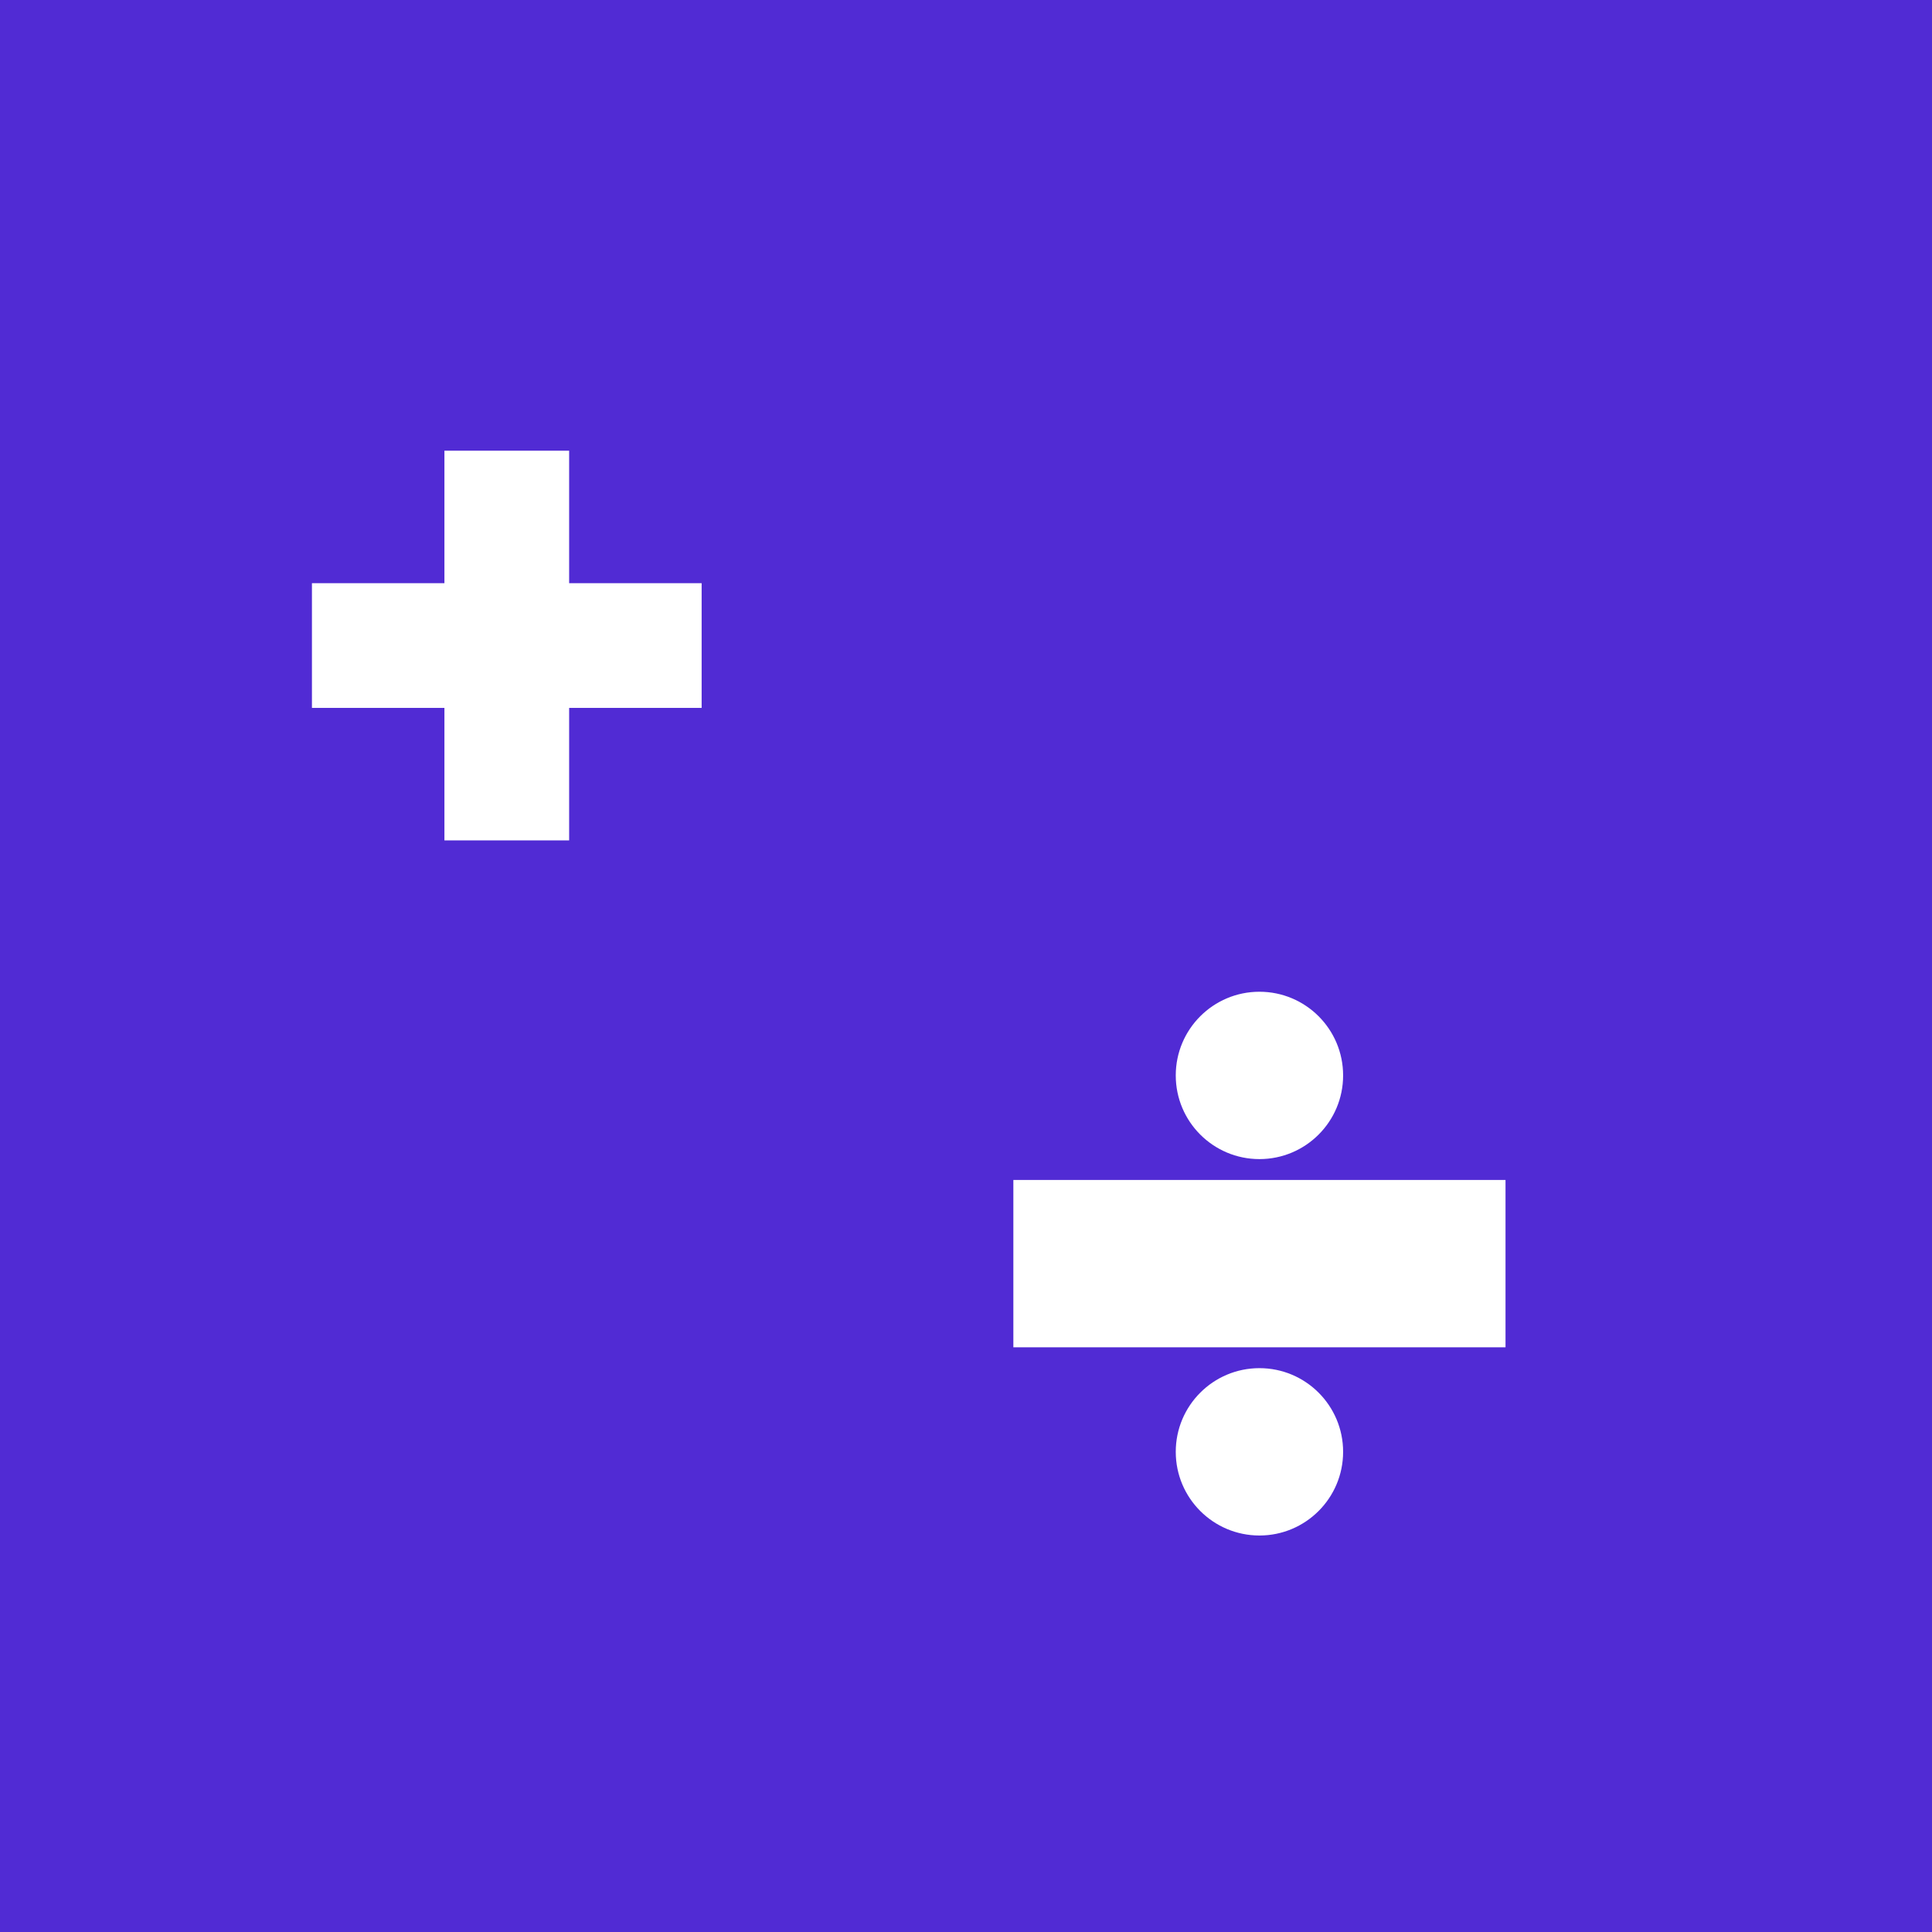 <svg xmlns="http://www.w3.org/2000/svg" width="456" height="456" version="1.1"><rect width="100%" height="100%" fill="#808080" stroke="none"/><rect id="backgroundrect" width="100%" height="100%" x="0" y="0" fill="none" stroke="none"/>
    
<g class="currentLayer" style=""><title>Layer 1</title><rect x="0" y="0" width="456" height="456" fill="#512BD4" id="svg_1" class=""/><path fill="#ffffff" stroke-dashoffset="" fill-rule="nonzero" marker-start="" marker-mid="" marker-end="" id="svg_2" d="M73.624,137.646 L104.895,137.646 L104.895,106.375 L134.332,106.375 L134.332,137.646 L165.603,137.646 L165.603,167.083 L134.332,167.083 L134.332,198.354 L104.895,198.354 L104.895,167.083 L73.624,167.083 L73.624,137.646 z" style="color: rgb(0, 0, 0);"/><path fill="#ffffff" stroke-dashoffset="" fill-rule="nonzero" marker-start="" marker-mid="" marker-end="" id="svg_4" d="M297.258,234.076 L297.258,234.076 C308.166,234.076 317.008,242.918 317.008,253.826 C317.008,264.734 308.166,273.576 297.258,273.576 C286.351,273.576 277.508,264.734 277.508,253.826 C277.508,242.918 286.351,234.076 297.258,234.076 zM297.258,362.418 C286.351,362.418 277.508,353.576 277.508,342.668 C277.508,331.76 286.351,322.918 297.258,322.918 C308.166,322.918 317.008,331.76 317.008,342.668 C317.008,353.576 308.166,362.418 297.258,362.418 zM239.178,278.497 L355.339,278.497 L355.339,317.997 L239.178,317.997 L239.178,278.497 z" style="color: rgb(0, 0, 0);"/></g></svg>